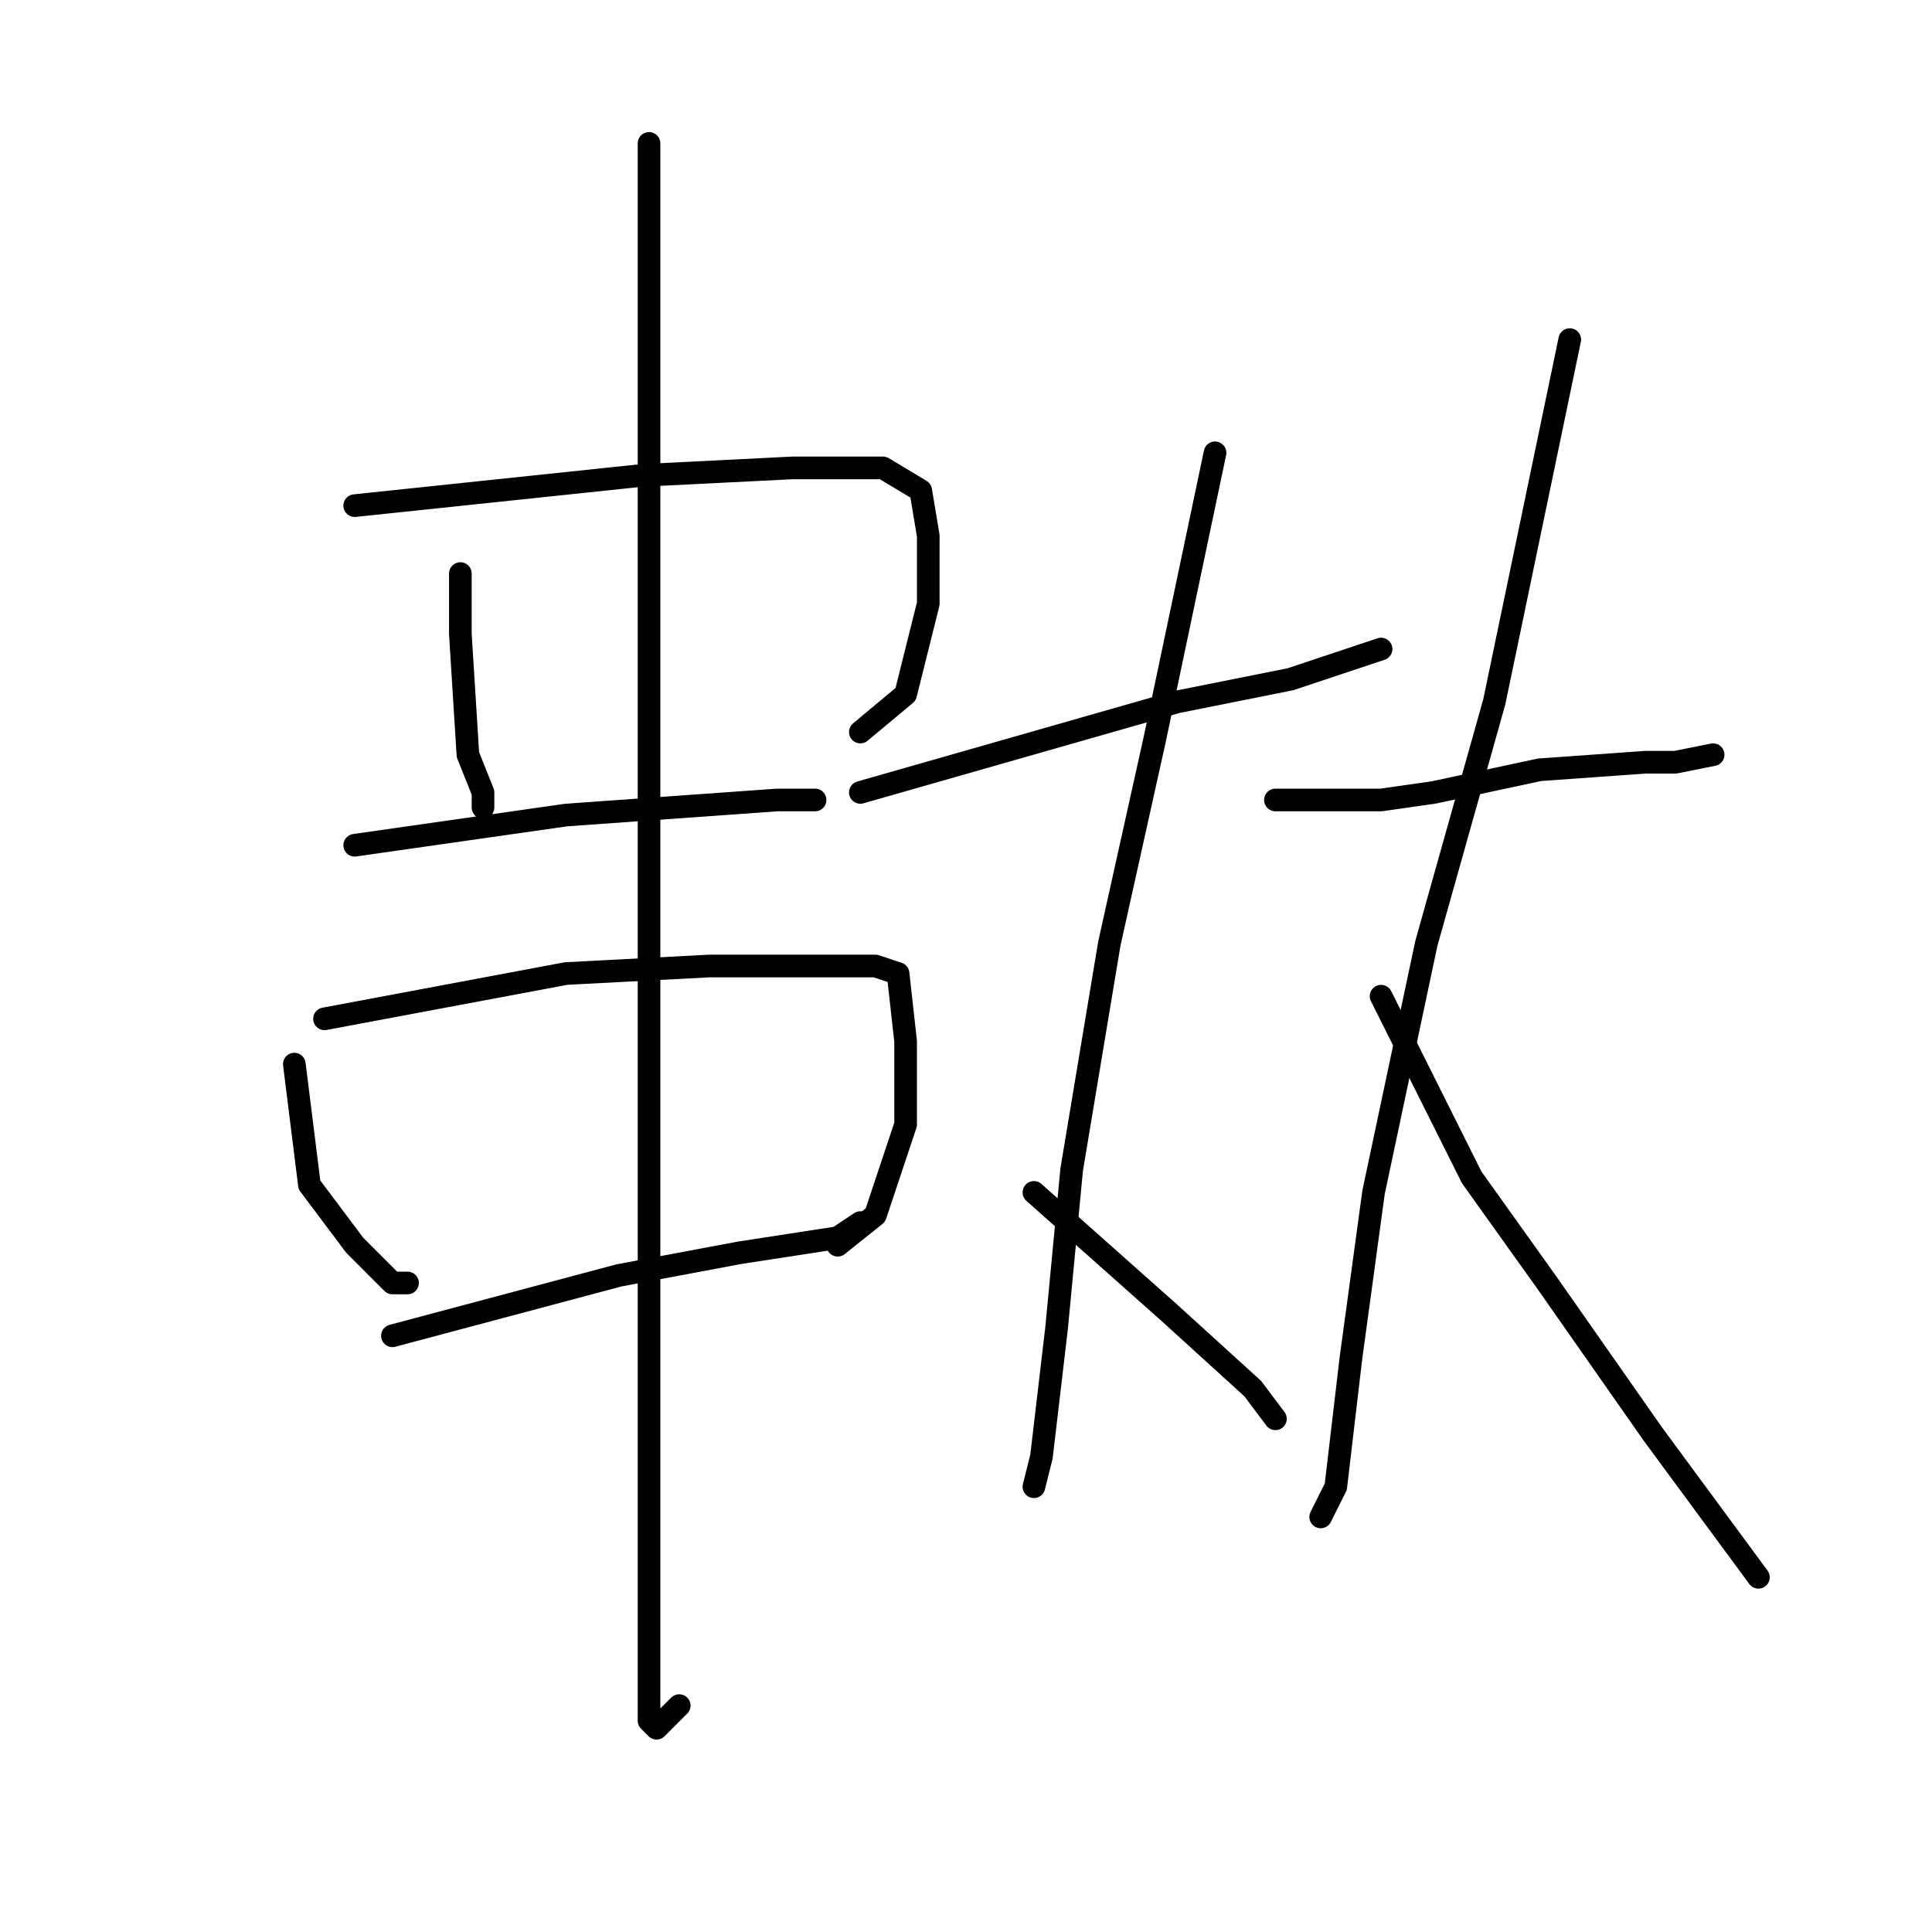 <?xml version="1.0" standalone="no"?>
    <svg width="256" height="256" xmlns="http://www.w3.org/2000/svg" version="1.1">
    <polyline stroke="black" stroke-width="3" stroke-linecap="round" fill="transparent" stroke-linejoin="round" points="61 76 61 80 61 84 62 100 64 105 64 107 64 107 " />
        <polyline stroke="black" stroke-width="3" stroke-linecap="round" fill="transparent" stroke-linejoin="round" points="47 67 66 65 85 63 105 62 117 62 122 65 123 71 123 80 120 92 114 97 114 97 " />
        <polyline stroke="black" stroke-width="3" stroke-linecap="round" fill="transparent" stroke-linejoin="round" points="47 112 61 110 75 108 89 107 103 106 108 106 108 106 " />
        <polyline stroke="black" stroke-width="3" stroke-linecap="round" fill="transparent" stroke-linejoin="round" points="39 141 40 149 41 157 47 165 52 170 54 170 54 170 " />
        <polyline stroke="black" stroke-width="3" stroke-linecap="round" fill="transparent" stroke-linejoin="round" points="43 135 59 132 75 129 94 128 108 128 116 128 119 129 120 138 120 149 116 161 111 165 111 165 " />
        <polyline stroke="black" stroke-width="3" stroke-linecap="round" fill="transparent" stroke-linejoin="round" points="52 177 67 173 82 169 98 166 111 164 114 162 114 162 " />
        <polyline stroke="black" stroke-width="3" stroke-linecap="round" fill="transparent" stroke-linejoin="round" points="86 19 86 47 86 75 86 114 86 155 86 185 86 206 86 221 86 228 87 229 90 226 90 226 " />
        <polyline stroke="black" stroke-width="3" stroke-linecap="round" fill="transparent" stroke-linejoin="round" points="114 105 135 99 156 93 171 90 183 86 183 86 " />
        <polyline stroke="black" stroke-width="3" stroke-linecap="round" fill="transparent" stroke-linejoin="round" points="161 60 157 79 153 98 147 125 142 155 140 176 138 193 137 197 137 197 " />
        <polyline stroke="black" stroke-width="3" stroke-linecap="round" fill="transparent" stroke-linejoin="round" points="137 158 146 166 155 174 166 184 169 188 169 188 " />
        <polyline stroke="black" stroke-width="3" stroke-linecap="round" fill="transparent" stroke-linejoin="round" points="169 106 176 106 183 106 190 105 204 102 218 101 222 101 227 100 227 100 " />
        <polyline stroke="black" stroke-width="3" stroke-linecap="round" fill="transparent" stroke-linejoin="round" points="208 45 203 69 198 93 189 125 182 158 179 180 177 197 175 201 175 201 " />
        <polyline stroke="black" stroke-width="3" stroke-linecap="round" fill="transparent" stroke-linejoin="round" points="183 132 189 144 195 156 205 170 219 190 233 209 233 209 " />
        </svg>